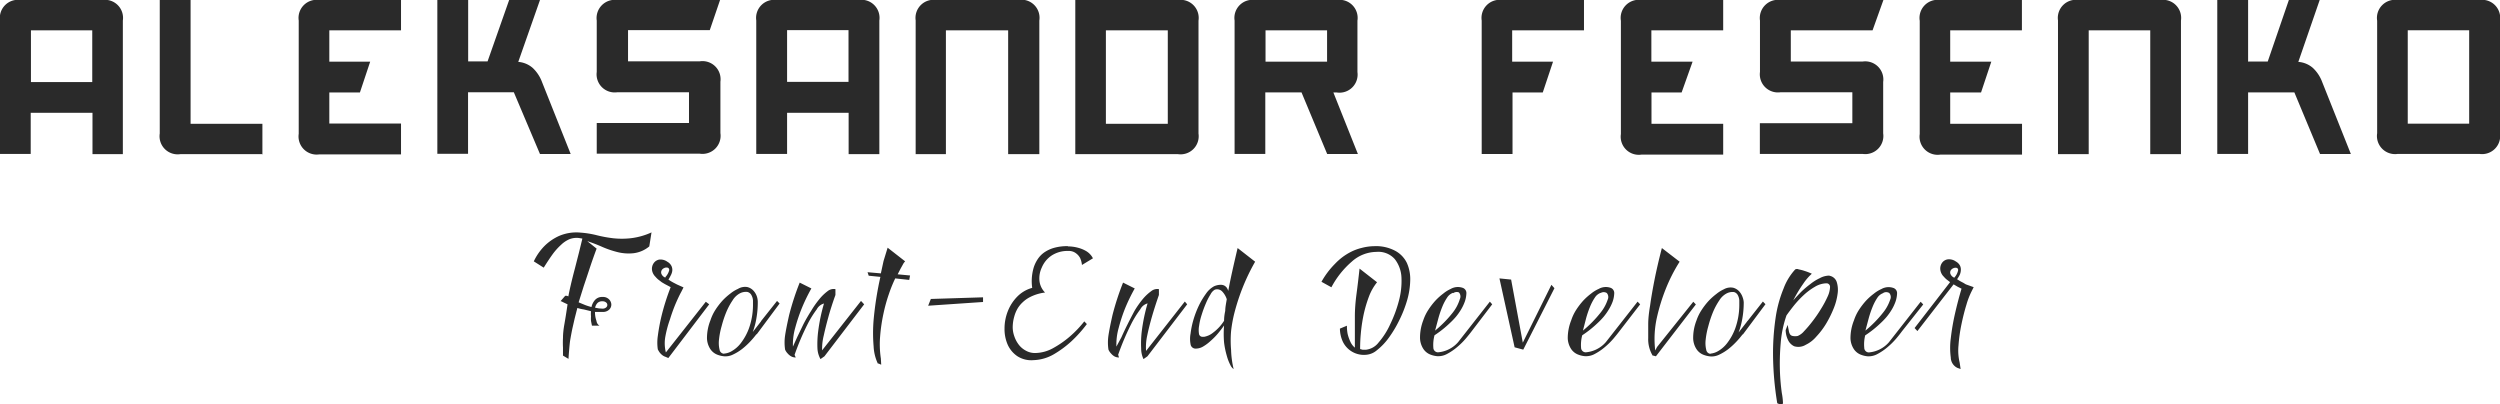 <svg class="home-logo" xmlns="http://www.w3.org/2000/svg" viewBox="0 0 214.08 34.61">
  <title>
    Aleksandr Fesenko
    Front-End Developer
  </title>
  <path fill="#2a2a2a" d="M55.6 21.1a2.6 2.6 0 0 1-1.32.58 3.9 3.9 0 0 1-1.35-.08 8.14 8.14 0 0 1-1.34-.45 13.53 13.53 0 0 0-1.3-.5l.8.64q-.32.85-.6 1.7t-.5 1.5l-.44 1.4.53.22a4.34 4.34 0 0 0 .57.18 1.32 1.32 0 0 1 .3-.6.8.8 0 0 1 .64-.26.72.72 0 0 1 .56.2.67.67 0 0 1 .2.44.6.6 0 0 1-.18.44.75.75 0 0 1-.57.2h-.65a2.26 2.26 0 0 0 .13.78.54.54 0 0 0 .26.4h-.65l-.08-.4a2.5 2.5 0 0 1 0-.4 2.3 2.3 0 0 1 0-.44L50 26.5a3.4 3.4 0 0 1-.56-.13l-.23.9-.2.88q-.1.48-.2 1.08-.07.6-.13 1.5l-.47-.28v-.68a7.92 7.92 0 0 1 0-.84q0-.5.12-1.17t.27-1.7l-.42-.2a.42.42 0 0 0-.18-.07l.4-.46h.15l.12.05q.05-.3.2-.95t.35-1.4l.37-1.45.28-1.15-.3-.05a1.72 1.72 0 0 0-.8.1 2.4 2.4 0 0 0-.72.48 5.4 5.4 0 0 0-.72.8q-.36.5-.77 1.16l-.85-.54a4.74 4.74 0 0 1 .9-1.3 4.26 4.26 0 0 1 1.23-.86 3.74 3.74 0 0 1 1.88-.3 7.92 7.92 0 0 1 1.37.22 11.07 11.07 0 0 0 1.4.26 6.82 6.82 0 0 0 1.52 0 5.88 5.88 0 0 0 1.78-.5zm-4 5.33a.46.46 0 0 0 .3-.1.27.27 0 0 0 0-.43.46.46 0 0 0-.3-.1.57.57 0 0 0-.44.15.83.83 0 0 0-.2.4l.33.06zm9.13-.37l-3.5 4.6-.23-.1a.94.94 0 0 1-.3-.16 1.44 1.44 0 0 1-.2-.2 2 2 0 0 1-.17-.28 3.92 3.92 0 0 1 0-1.15 16.3 16.3 0 0 1 .3-1.64 19.66 19.66 0 0 1 .8-2.54l-.24-.13-.25-.13-.27-.16-.3-.23a1.93 1.93 0 0 1-.24-.24 1 1 0 0 1-.3-.6.85.85 0 0 1 .15-.57.74.74 0 0 1 .46-.3 1 1 0 0 1 .7.18.86.86 0 0 1 .36.37.78.78 0 0 1 .07.4 1.1 1.1 0 0 1-.13.4 3.4 3.4 0 0 1-.2.36 4 4 0 0 0 .5.3l.23.12.56.25-.18.36q-.2.36-.48 1a14.05 14.05 0 0 0-.5 1.38 9.33 9.33 0 0 0-.4 1.5 3.2 3.2 0 0 0 .05 1.33l3.42-4.34zM57 23.7a1.3 1.3 0 0 0 .3-.54.2.2 0 0 0-.1-.23.38.38 0 0 0-.26 0 .5.5 0 0 0-.26.18.38.38 0 0 0-.05.32.58.58 0 0 0 .34.34zm7.82 4.9l-.07.05a7.23 7.23 0 0 1-.53.62 6.2 6.2 0 0 1-.68.62 4.17 4.17 0 0 1-.77.47 1.45 1.45 0 0 1-.77.15 2.1 2.1 0 0 1-.58-.14 1.27 1.27 0 0 1-.58-.46 1.78 1.78 0 0 1-.3-.93 4.1 4.1 0 0 1 .3-1.56 3.86 3.86 0 0 1 .43-.9 6.07 6.07 0 0 1 .6-.78 5.2 5.2 0 0 1 .67-.6 2.9 2.9 0 0 1 .65-.4 1.17 1.17 0 0 1 .8-.16 1.05 1.05 0 0 1 .52.3 1.4 1.4 0 0 1 .3.5 1.54 1.54 0 0 1 .08.45 7.86 7.86 0 0 1-.13 1.5 6.16 6.16 0 0 1-.3 1.1l.7-.9a.43.43 0 0 1 .08-.12l1.3-1.64.22.22zM62 30.28a1.53 1.53 0 0 0 .64-.2 2.6 2.6 0 0 0 .8-.7 4.73 4.73 0 0 0 .7-1.28 6 6 0 0 0 .34-1.94v-.43a1.08 1.08 0 0 0-.13-.45A.53.53 0 0 0 64 25a1.1 1.1 0 0 0-.66.13 1.63 1.63 0 0 0-.6.58 5.74 5.74 0 0 0-.54 1 9 9 0 0 0-.4 1.2 6.55 6.55 0 0 0-.23 1.17 2.45 2.45 0 0 0 .05.87.4.4 0 0 0 .38.34zm12-4.22l-3.4 4.45-.34.24a2.1 2.1 0 0 1-.26-.9 8.7 8.7 0 0 1 .06-1.46 15 15 0 0 1 .5-2.4 1 1 0 0 0-.62.5 8.5 8.5 0 0 0-.8 1.3 21.7 21.7 0 0 0-1.1 2.6l.1.22a.76.76 0 0 1-.4-.1 1.07 1.07 0 0 1-.28-.23 1.15 1.15 0 0 1-.23-.34 4.1 4.1 0 0 1 0-1.22q.1-.66.35-1.76a22.7 22.7 0 0 1 .9-2.76l1 .5a15.25 15.25 0 0 0-.84 1.74 14.15 14.15 0 0 0-.54 1.62 5.22 5.22 0 0 0-.2 1.62l.38-.84.52-1.08q.3-.58.66-1.14a8.06 8.06 0 0 1 .7-1 4 4 0 0 1 .7-.68.83.83 0 0 1 .68-.18v.5q-.36 1-.6 1.87t-.4 1.6A4.6 4.6 0 0 0 70.4 30l3.33-4.23zm1.46 5.17l-.23-.1h-.06a3.88 3.88 0 0 1-.36-1.47 13.53 13.53 0 0 1 0-2.27 28.4 28.4 0 0 1 .58-3.68l-1-.1-.1-.3 1.14.1.23-1.06.35-1.14 1.5 1.17a1.1 1.1 0 0 0-.2.28l-.2.36-.24.47 1.06.1-.07.38-1.2-.13a11.8 11.8 0 0 0-.54 1.33 14 14 0 0 0-.47 1.7 14.65 14.65 0 0 0-.28 1.9 8.13 8.13 0 0 0 .06 1.93zm4.25-5.63l4.47-.14v.4l-4.7.32zm11.72-4.5a3.3 3.3 0 0 1 .9.12 2.73 2.73 0 0 1 .66.27 1.52 1.52 0 0 1 .4.33 1.42 1.42 0 0 1 .2.3l-.94.57a1.9 1.9 0 0 0-.16-.6 1.2 1.2 0 0 0-.35-.4 1 1 0 0 0-.66-.2 2.47 2.47 0 0 0-1.47.42 2.3 2.3 0 0 0-.8 1 2.18 2.18 0 0 0-.2 1.14 1.68 1.68 0 0 0 .48 1 3.8 3.8 0 0 0-1.4.45 2.65 2.65 0 0 0-.5.37 2.45 2.45 0 0 0-.44.53 2.8 2.8 0 0 0-.3.72 3.34 3.34 0 0 0-.13.93 2.37 2.37 0 0 0 .15.78 2.46 2.46 0 0 0 .38.7 1.85 1.85 0 0 0 .6.5 1.6 1.6 0 0 0 .75.2 3.25 3.25 0 0 0 1.6-.43 8.3 8.3 0 0 0 1.35-.93 9.25 9.25 0 0 0 1.3-1.35l.22.23a11 11 0 0 1-1.35 1.5 8.76 8.76 0 0 1-1.45 1.07 3.7 3.7 0 0 1-1.77.52 2.2 2.2 0 0 1-1.4-.35 2.37 2.37 0 0 1-.82-1 3.33 3.33 0 0 1-.26-1.36 4 4 0 0 1 .27-1.45 3.7 3.7 0 0 1 .8-1.26 2.84 2.84 0 0 1 1.3-.77 4.12 4.12 0 0 1 .14-1.78 2.9 2.9 0 0 1 .32-.66 2.16 2.16 0 0 1 .55-.58 2.8 2.8 0 0 1 .84-.4 4.08 4.08 0 0 1 1.22-.15zm10.23 4.96l-3.4 4.45-.34.24a2.1 2.1 0 0 1-.2-.92 8.7 8.7 0 0 1 .05-1.45 15 15 0 0 1 .5-2.4 1 1 0 0 0-.62.5 8.5 8.5 0 0 0-.8 1.3 21.7 21.7 0 0 0-1.1 2.6l.07.23a.76.76 0 0 1-.4-.1 1.07 1.07 0 0 1-.27-.23 1.15 1.15 0 0 1-.23-.34 4.1 4.1 0 0 1 0-1.22q.1-.66.35-1.76a22.7 22.7 0 0 1 .9-2.76l1 .5a15.25 15.25 0 0 0-.84 1.74 14.15 14.15 0 0 0-.53 1.62 5.22 5.22 0 0 0-.2 1.62l.43-.8q.23-.52.52-1.1t.6-1.16a8.06 8.06 0 0 1 .7-1 4 4 0 0 1 .72-.68.83.83 0 0 1 .67-.18v.5q-.35 1-.6 1.87t-.4 1.6a4.6 4.6 0 0 0-.1 1.32l3.32-4.23zm3.97 5.54a.88.88 0 0 1-.27-.34 3.83 3.83 0 0 1-.3-.77 7.13 7.13 0 0 1-.24-1.16 8.74 8.74 0 0 1 0-1.46q-.22.32-.52.68a6 6 0 0 1-.64.65 3.68 3.68 0 0 1-.68.5 1.24 1.24 0 0 1-.65.15.43.43 0 0 1-.38-.38 2.4 2.4 0 0 1 0-.9 7.36 7.36 0 0 1 .25-1.2 8.22 8.22 0 0 1 .47-1.22 6.66 6.66 0 0 1 .6-1 2 2 0 0 1 .7-.64 1.45 1.45 0 0 1 .5-.12.7.7 0 0 1 .38.07.77.77 0 0 1 .18.15 1.1 1.1 0 0 1 .15.3q.14-.77.34-1.67t.46-2l1.5 1.17a17.6 17.6 0 0 0-1.36 3q-.23.67-.42 1.4a11.63 11.63 0 0 0-.28 1.55 9.55 9.55 0 0 0 0 1.6 8 8 0 0 0 .22 1.65zm-2.57-2.75a1.7 1.7 0 0 0 .84-.38 3.8 3.8 0 0 0 .92-1q0-.4.1-.85c0-.3.07-.62.13-1a1.73 1.73 0 0 0-.4-.67.6.6 0 0 0-.63-.14.93.93 0 0 0-.35.38 5.25 5.25 0 0 0-.4.77 9.42 9.42 0 0 0-.37 1 5.36 5.36 0 0 0-.22.95 2 2 0 0 0 0 .72.3.3 0 0 0 .37.2zm14.62-7.77a3.5 3.5 0 0 1 1.8.4 2.33 2.33 0 0 1 1 1.05 3.42 3.42 0 0 1 .28 1.5 6.66 6.66 0 0 1-.27 1.7 10.34 10.34 0 0 1-.67 1.7 9.86 9.86 0 0 1-.9 1.5 5.3 5.3 0 0 1-1 1.05 1.6 1.6 0 0 1-.93.4 2 2 0 0 1-2-1.12 2.72 2.72 0 0 1-.25-1.12l.6-.25a3.43 3.43 0 0 0 .06.7 3.5 3.5 0 0 0 .22.64 1.4 1.4 0 0 0 .4.54V27.1q0-.87.14-1.92t.26-2.18l1.5 1.17a4.4 4.4 0 0 0-.7 1.24 10.9 10.9 0 0 0-.5 1.78 14.43 14.43 0 0 0-.25 2.7l.22.06h.26a1.58 1.58 0 0 0 1.1-.62 6.4 6.4 0 0 0 1-1.57 10.85 10.85 0 0 0 .74-2 6.5 6.5 0 0 0 .22-2 2.75 2.75 0 0 0-.57-1.57 1.87 1.87 0 0 0-1.56-.62 3.2 3.2 0 0 0-2.12.83 7.57 7.57 0 0 0-1.75 2.2l-.85-.47a7 7 0 0 1 1.15-1.53 5.2 5.2 0 0 1 .62-.56 4.94 4.94 0 0 1 .77-.48 4.22 4.22 0 0 1 .9-.33 4.5 4.5 0 0 1 1.07-.15zm8.33 7.3q-.18.24-.5.62a6.28 6.28 0 0 1-.73.72 4.76 4.76 0 0 1-.85.58 1.56 1.56 0 0 1-.87.2 2.1 2.1 0 0 1-.58-.14 1.27 1.27 0 0 1-.58-.46 1.78 1.78 0 0 1-.3-.93 4.12 4.12 0 0 1 .28-1.55 3.86 3.86 0 0 1 .44-.9 6 6 0 0 1 .6-.78 5.23 5.23 0 0 1 .67-.6 2.92 2.92 0 0 1 .64-.4 1.24 1.24 0 0 1 1-.1.47.47 0 0 1 .34.48 2.42 2.42 0 0 1-.14.72 3.8 3.8 0 0 1-.32.67 5 5 0 0 1-.44.62 5.93 5.93 0 0 1-.5.52 9 9 0 0 1-1.33 1.06 3.18 3.18 0 0 0-.1 1.06.4.4 0 0 0 .4.4 2.56 2.56 0 0 0 1.72-.87l2.72-3.47.2.23zm-1.6-3.3a1 1 0 0 0-.5.42 4.26 4.26 0 0 0-.4.76 8.87 8.87 0 0 0-.34 1l-.28 1.05a9.93 9.93 0 0 0 1.52-1.55 3.5 3.5 0 0 0 .6-1.15.52.52 0 0 0-.08-.57.5.5 0 0 0-.48.06zm8.7-.4l-2.67 5.26-.74-.2-1.3-5.9 1 .1 1 5.4 2.45-4.95zm5.55 3.7q-.18.24-.5.62a6.36 6.36 0 0 1-.73.72 4.76 4.76 0 0 1-.85.58 1.56 1.56 0 0 1-.87.2 2.1 2.1 0 0 1-.58-.14 1.26 1.26 0 0 1-.58-.46 1.78 1.78 0 0 1-.3-.93 4.12 4.12 0 0 1 .3-1.55 3.86 3.86 0 0 1 .43-.9 6.12 6.12 0 0 1 .6-.78 5.17 5.17 0 0 1 .67-.6 2.9 2.9 0 0 1 .65-.4 1.24 1.24 0 0 1 1-.1.47.47 0 0 1 .33.48 2.42 2.42 0 0 1-.14.72 3.8 3.8 0 0 1-.33.67 4.92 4.92 0 0 1-.44.62 5.93 5.93 0 0 1-.5.52 9.1 9.1 0 0 1-1.33 1.06 3.16 3.16 0 0 0-.1 1.06.4.4 0 0 0 .4.4 2.56 2.56 0 0 0 1.72-.87l2.72-3.47.22.23zm-1.6-3.3a1 1 0 0 0-.5.42 4.26 4.26 0 0 0-.4.76 8.87 8.87 0 0 0-.34 1l-.27 1.05a10 10 0 0 0 1.52-1.55 3.55 3.55 0 0 0 .6-1.1.52.52 0 0 0-.08-.57.5.5 0 0 0-.52 0zm4.74 5.43l-.23-.06h-.05a2.73 2.73 0 0 1-.38-1.5v-1.17q0-.67.16-1.6.13-.95.37-2.17t.64-2.77l1.52 1.17a14.07 14.07 0 0 0-1.2 2.36 16.1 16.1 0 0 0-.75 2.44 8.37 8.37 0 0 0-.14 2.8l.16-.3 3.1-3.87.22.23zm7.47-1.9l-.07.05a7.24 7.24 0 0 1-.53.62 6.1 6.1 0 0 1-.68.62 4.16 4.16 0 0 1-.77.47 1.45 1.45 0 0 1-.77.15 2.1 2.1 0 0 1-.58-.14 1.26 1.26 0 0 1-.58-.46 1.78 1.78 0 0 1-.3-.92 4.1 4.1 0 0 1 .28-1.55 3.86 3.86 0 0 1 .44-.9 6 6 0 0 1 .6-.78 5.3 5.3 0 0 1 .67-.6 2.94 2.94 0 0 1 .64-.4 1.17 1.17 0 0 1 .8-.13 1.06 1.06 0 0 1 .5.3 1.4 1.4 0 0 1 .3.5 1.53 1.53 0 0 1 .1.45 7.94 7.94 0 0 1-.14 1.5 6.25 6.25 0 0 1-.3 1.08l.7-.9a.43.43 0 0 1 .08-.1l1.3-1.65.22.23zm-2.8 1.67a1.54 1.54 0 0 0 .63-.2 2.6 2.6 0 0 0 .8-.7 4.7 4.7 0 0 0 .7-1.28 6 6 0 0 0 .34-1.95v-.43a1.1 1.1 0 0 0-.13-.45.53.53 0 0 0-.32-.26 1.1 1.1 0 0 0-.66.13 1.63 1.63 0 0 0-.6.58 5.8 5.8 0 0 0-.54 1 9.22 9.22 0 0 0-.4 1.2 6.7 6.7 0 0 0-.23 1.17 2.44 2.44 0 0 0 .05.87.4.4 0 0 0 .37.34zm10.17-6.67a.8.8 0 0 1 .64.53 2.27 2.27 0 0 1 .08 1 5.05 5.05 0 0 1-.35 1.3 9.22 9.22 0 0 1-.65 1.3 6.58 6.58 0 0 1-.84 1.1 2.7 2.7 0 0 1-.88.68 1.22 1.22 0 0 1-1 .13 1.1 1.1 0 0 1-.5-.48 2 2 0 0 1-.23-.9l.17-.45.1.5a.8.8 0 0 0 .1.3.34.34 0 0 0 .23.15 1.1 1.1 0 0 0 .43 0 1.45 1.45 0 0 0 .54-.4 10.2 10.2 0 0 0 .73-.86 11.28 11.28 0 0 0 .74-1.08 8.78 8.78 0 0 0 .56-1.05 2.1 2.1 0 0 0 .2-.8.3.3 0 0 0-.3-.32 2 2 0 0 0-1 .3 5.36 5.36 0 0 0-1 .75 8.74 8.74 0 0 0-.83.9q-.37.47-.6.8a9.5 9.5 0 0 0-.5 2.43 20.07 20.07 0 0 0-.06 2.37 18.22 18.22 0 0 0 .16 1.84 5.57 5.57 0 0 1 .1.85.13.13 0 0 1-.1.13.33.33 0 0 1-.16 0l-.23-.1a26.85 26.85 0 0 1-.36-4 20.76 20.76 0 0 1 .22-3.32 10.48 10.48 0 0 1 .68-2.5 4.94 4.94 0 0 1 1-1.64.34.34 0 0 1 .3 0 3.4 3.4 0 0 1 .5.13 5 5 0 0 1 .62.24 4.5 4.5 0 0 0-.73.85 11.6 11.6 0 0 0-.86 1.43q.3-.34.67-.72a8 8 0 0 1 .8-.68 4 4 0 0 1 .8-.5 1.74 1.74 0 0 1 .84-.22zm6.22 4.77q-.18.25-.5.63a6.36 6.36 0 0 1-.73.72 4.76 4.76 0 0 1-.85.58 1.56 1.56 0 0 1-.87.2 2.1 2.1 0 0 1-.57-.14 1.26 1.26 0 0 1-.58-.46 1.78 1.78 0 0 1-.3-.93 4.12 4.12 0 0 1 .3-1.55 3.86 3.86 0 0 1 .43-.9 6.12 6.12 0 0 1 .6-.78 5.17 5.17 0 0 1 .67-.6 2.9 2.9 0 0 1 .65-.4 1.24 1.24 0 0 1 1-.1.47.47 0 0 1 .34.48 2.42 2.42 0 0 1-.14.72 3.8 3.8 0 0 1-.32.67 4.92 4.92 0 0 1-.44.62 5.93 5.93 0 0 1-.5.52 9.1 9.1 0 0 1-1.33 1.06 3.16 3.16 0 0 0-.08 1.06.4.4 0 0 0 .38.4 2.56 2.56 0 0 0 1.73-.87l2.72-3.47.22.23zm-1.6-3.28a1 1 0 0 0-.5.4 4.26 4.26 0 0 0-.4.76 8.87 8.87 0 0 0-.34 1l-.28 1.05a10 10 0 0 0 1.52-1.55 3.55 3.55 0 0 0 .6-1.1.52.52 0 0 0-.08-.57.5.5 0 0 0-.52 0zm6.63 6.5l-.28-.1a1 1 0 0 1-.56-.88 6.3 6.3 0 0 1 0-1.66 19.46 19.46 0 0 1 .36-2.1q.25-1.1.56-2.14l-.34-.17-.34-.2-3.1 4-.24-.26 3.04-3.93-.3-.23a2 2 0 0 1-.24-.24 1 1 0 0 1-.3-.62.85.85 0 0 1 .15-.56.73.73 0 0 1 .48-.3 1 1 0 0 1 .7.18.86.86 0 0 1 .36.36.77.77 0 0 1 .07.4 1.1 1.1 0 0 1-.1.4 3.17 3.17 0 0 1-.22.36 4.06 4.06 0 0 0 .52.3l.23.14.67.24-.18.36a6.67 6.67 0 0 0-.44 1.14q-.24.78-.43 1.7a13.52 13.52 0 0 0-.25 1.8 4.37 4.37 0 0 0 .1 1.46zm-.5-7.87a1.3 1.3 0 0 0 .28-.55.2.2 0 0 0-.08-.23.4.4 0 0 0-.27 0 .5.5 0 0 0-.26.18.37.37 0 0 0-.05.3.58.58 0 0 0 .34.35zM0 13.2V1.75A1.55 1.55 0 0 1 1.76 0h7a1.55 1.55 0 0 1 1.76 1.76V13.2h-2.6V9.66H2.63v3.52H0zM7.9 2.6H2.65v4.43H7.9V2.6zm14.54 10.6h-7a1.55 1.55 0 0 1-1.76-1.77V0h2.64v10.6h6.15v2.64zm5.76-5.3v2.68h6.14v2.64h-7a1.55 1.55 0 0 1-1.76-1.76v-9.7A1.55 1.55 0 0 1 27.34 0h7v2.6H28.2v2.68h3.5l-.88 2.64H28.2zm11.88-2.64h1.67L43.6 0h2.64l-1.86 5.3a2.13 2.13 0 0 1 1.24.52 3.18 3.18 0 0 1 .8 1.22l2.45 6.15h-2.63L44 7.9h-3.92v5.27h-2.63V0h2.64v5.3zm20.7-2.68h-7v2.67h6.15A1.55 1.55 0 0 1 61.69 7v4.4a1.55 1.55 0 0 1-1.77 1.76H51.1v-2.63H59V7.9h-6.14a1.55 1.55 0 0 1-1.76-1.74v-4.4A1.56 1.56 0 0 1 52.86 0h8.8zm3.98 10.6V1.75A1.55 1.55 0 0 1 66.52 0h7a1.55 1.55 0 0 1 1.78 1.76V13.2h-2.63V9.66H67.4v3.52h-2.64zm7.9-10.6H67.4v4.43h5.26V2.6zm5.75 10.6V1.75A1.55 1.55 0 0 1 80.18 0h7A1.55 1.55 0 0 1 89 1.76V13.2h-2.67V2.6H81v10.6h-2.6zm13.67 0V0h8.8a1.55 1.55 0 0 1 1.75 1.77v9.67a1.55 1.55 0 0 1-1.76 1.76h-8.8zM100 2.6h-5.3v8h5.3v-8zm14.18 5.32l2.1 5.27h-2.63l-2.2-5.28h-3.1v5.27h-2.63V1.76A1.55 1.55 0 0 1 107.48 0h7a1.55 1.55 0 0 1 1.76 1.77v4.4a1.55 1.55 0 0 1-1.76 1.75h-.33zm-.54-2.64V2.6h-5.27v2.68h5.27zm15.88 2.64v5.27h-2.64V1.76A1.55 1.55 0 0 1 128.64 0h7v2.6h-6.15v2.68h3.5l-.88 2.64h-2.64zm11.9 0v2.68h6.14v2.64h-7a1.55 1.55 0 0 1-1.76-1.76v-9.7A1.55 1.55 0 0 1 140.56 0h7v2.6h-6.15v2.68h3.53L144 7.92h-2.64zm18.93-5.32h-7v2.67h6.15a1.55 1.55 0 0 1 1.76 1.75v4.4a1.55 1.55 0 0 1-1.76 1.76h-8.8v-2.63h7.92V7.9h-6.15a1.55 1.55 0 0 1-1.76-1.74v-4.4A1.56 1.56 0 0 1 152.48 0h8.8zM167 7.92v2.68h6.15v2.64h-7a1.55 1.55 0 0 1-1.76-1.76v-9.7A1.55 1.55 0 0 1 166.14 0h7v2.6H167v2.68h3.52l-.88 2.64H167zm9.23 5.27V1.75A1.55 1.55 0 0 1 178 0h7a1.55 1.55 0 0 1 1.76 1.76V13.2h-2.63V2.6h-5.27v10.6h-2.64zm16.3-7.92h1.66L196 0h2.64l-1.83 5.3a2.13 2.13 0 0 1 1.25.52 3.18 3.18 0 0 1 .8 1.22l2.45 6.15h-2.64l-2.2-5.28h-3.96v5.27h-2.64V0h2.64v5.3zm21.55 6.15a1.55 1.55 0 0 1-1.76 1.76h-7a1.55 1.55 0 0 1-1.76-1.77V1.77A1.55 1.55 0 0 1 205.32 0h7a1.55 1.55 0 0 1 1.76 1.77v9.67zm-7.9-8.83v8h5.26v-8h-5.27z"/>
</svg>
